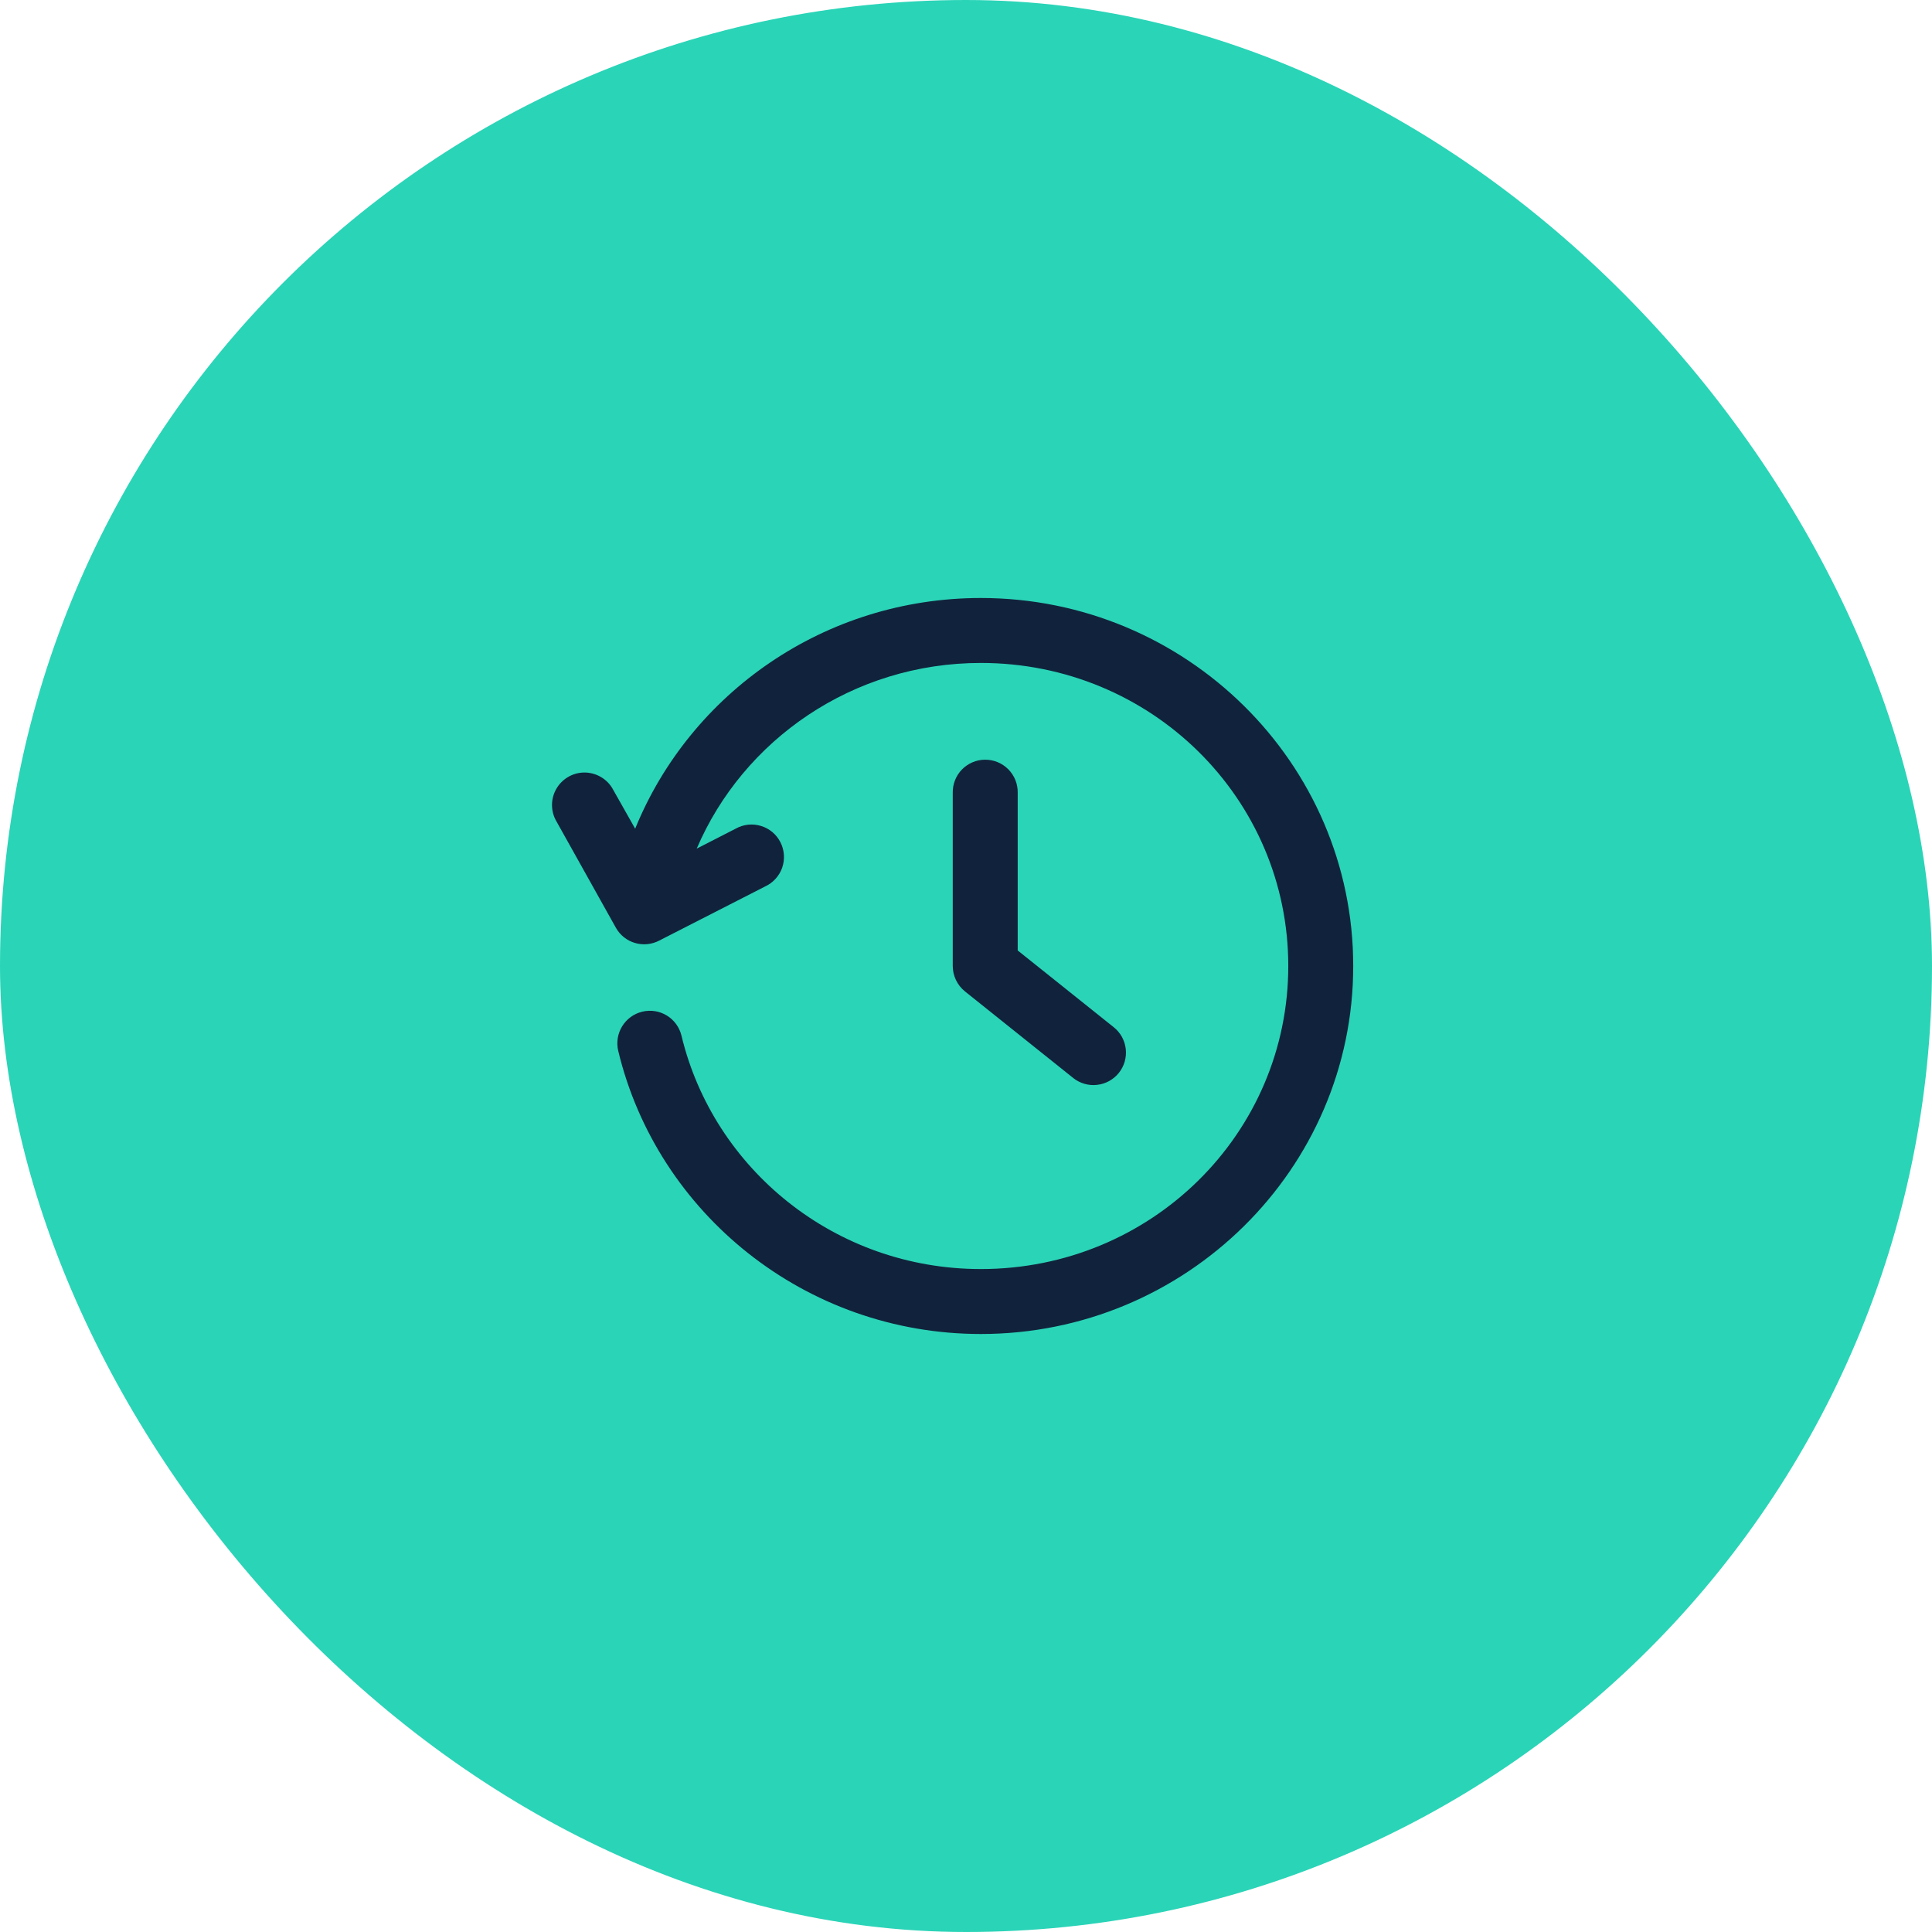 <svg width="42" height="42" viewBox="0 0 42 42" fill="none" xmlns="http://www.w3.org/2000/svg">
<rect x="0.5" y="0.5" width="41" height="41" rx="20.5" fill="#2AD4B7" stroke="#2AD4B7"/>
<path d="M21.323 13C17.926 13 15.007 15.07 13.808 18.015L13.33 17.169C13.269 17.053 13.176 16.957 13.063 16.891C12.95 16.825 12.821 16.791 12.69 16.794C12.568 16.797 12.448 16.831 12.343 16.895C12.238 16.958 12.151 17.047 12.091 17.154C12.031 17.261 11.999 17.381 12 17.504C12.001 17.627 12.033 17.747 12.095 17.853L13.389 20.169C13.479 20.329 13.627 20.447 13.803 20.499C13.978 20.551 14.167 20.533 14.33 20.448L16.631 19.272C16.718 19.232 16.795 19.176 16.859 19.105C16.924 19.035 16.973 18.952 17.004 18.863C17.035 18.773 17.048 18.677 17.041 18.582C17.035 18.488 17.009 18.395 16.966 18.31C16.923 18.225 16.863 18.15 16.791 18.089C16.718 18.028 16.633 17.982 16.542 17.955C16.451 17.927 16.355 17.918 16.261 17.928C16.166 17.939 16.075 17.968 15.992 18.015L15.146 18.448C16.157 16.083 18.54 14.412 21.323 14.412C25.029 14.412 28.006 17.358 28.006 21C28.006 24.642 25.029 27.588 21.323 27.588C18.152 27.588 15.511 25.413 14.815 22.515C14.771 22.332 14.657 22.175 14.497 22.077C14.337 21.979 14.145 21.949 13.962 21.993C13.78 22.037 13.623 22.151 13.525 22.311C13.427 22.471 13.396 22.663 13.44 22.846C14.288 26.376 17.506 29 21.323 29C25.781 29 29.418 25.415 29.418 21C29.418 16.585 25.781 13 21.323 13ZM21.411 16.515C21.317 16.516 21.225 16.535 21.14 16.572C21.054 16.609 20.976 16.662 20.911 16.729C20.846 16.796 20.795 16.875 20.761 16.962C20.727 17.049 20.71 17.142 20.712 17.235V21C20.712 21.106 20.736 21.21 20.782 21.306C20.828 21.401 20.894 21.485 20.977 21.552L23.33 23.434C23.402 23.492 23.485 23.535 23.575 23.561C23.664 23.587 23.757 23.595 23.849 23.584C23.941 23.574 24.03 23.546 24.112 23.501C24.193 23.456 24.265 23.396 24.323 23.324C24.381 23.251 24.424 23.168 24.45 23.079C24.475 22.99 24.483 22.897 24.473 22.804C24.463 22.712 24.434 22.623 24.39 22.542C24.345 22.46 24.285 22.389 24.212 22.331L22.124 20.662V17.235C22.126 17.141 22.109 17.047 22.074 16.959C22.039 16.871 21.986 16.791 21.92 16.724C21.853 16.657 21.774 16.604 21.687 16.568C21.599 16.532 21.505 16.514 21.411 16.515Z" fill="#11233C"/>
</svg>
